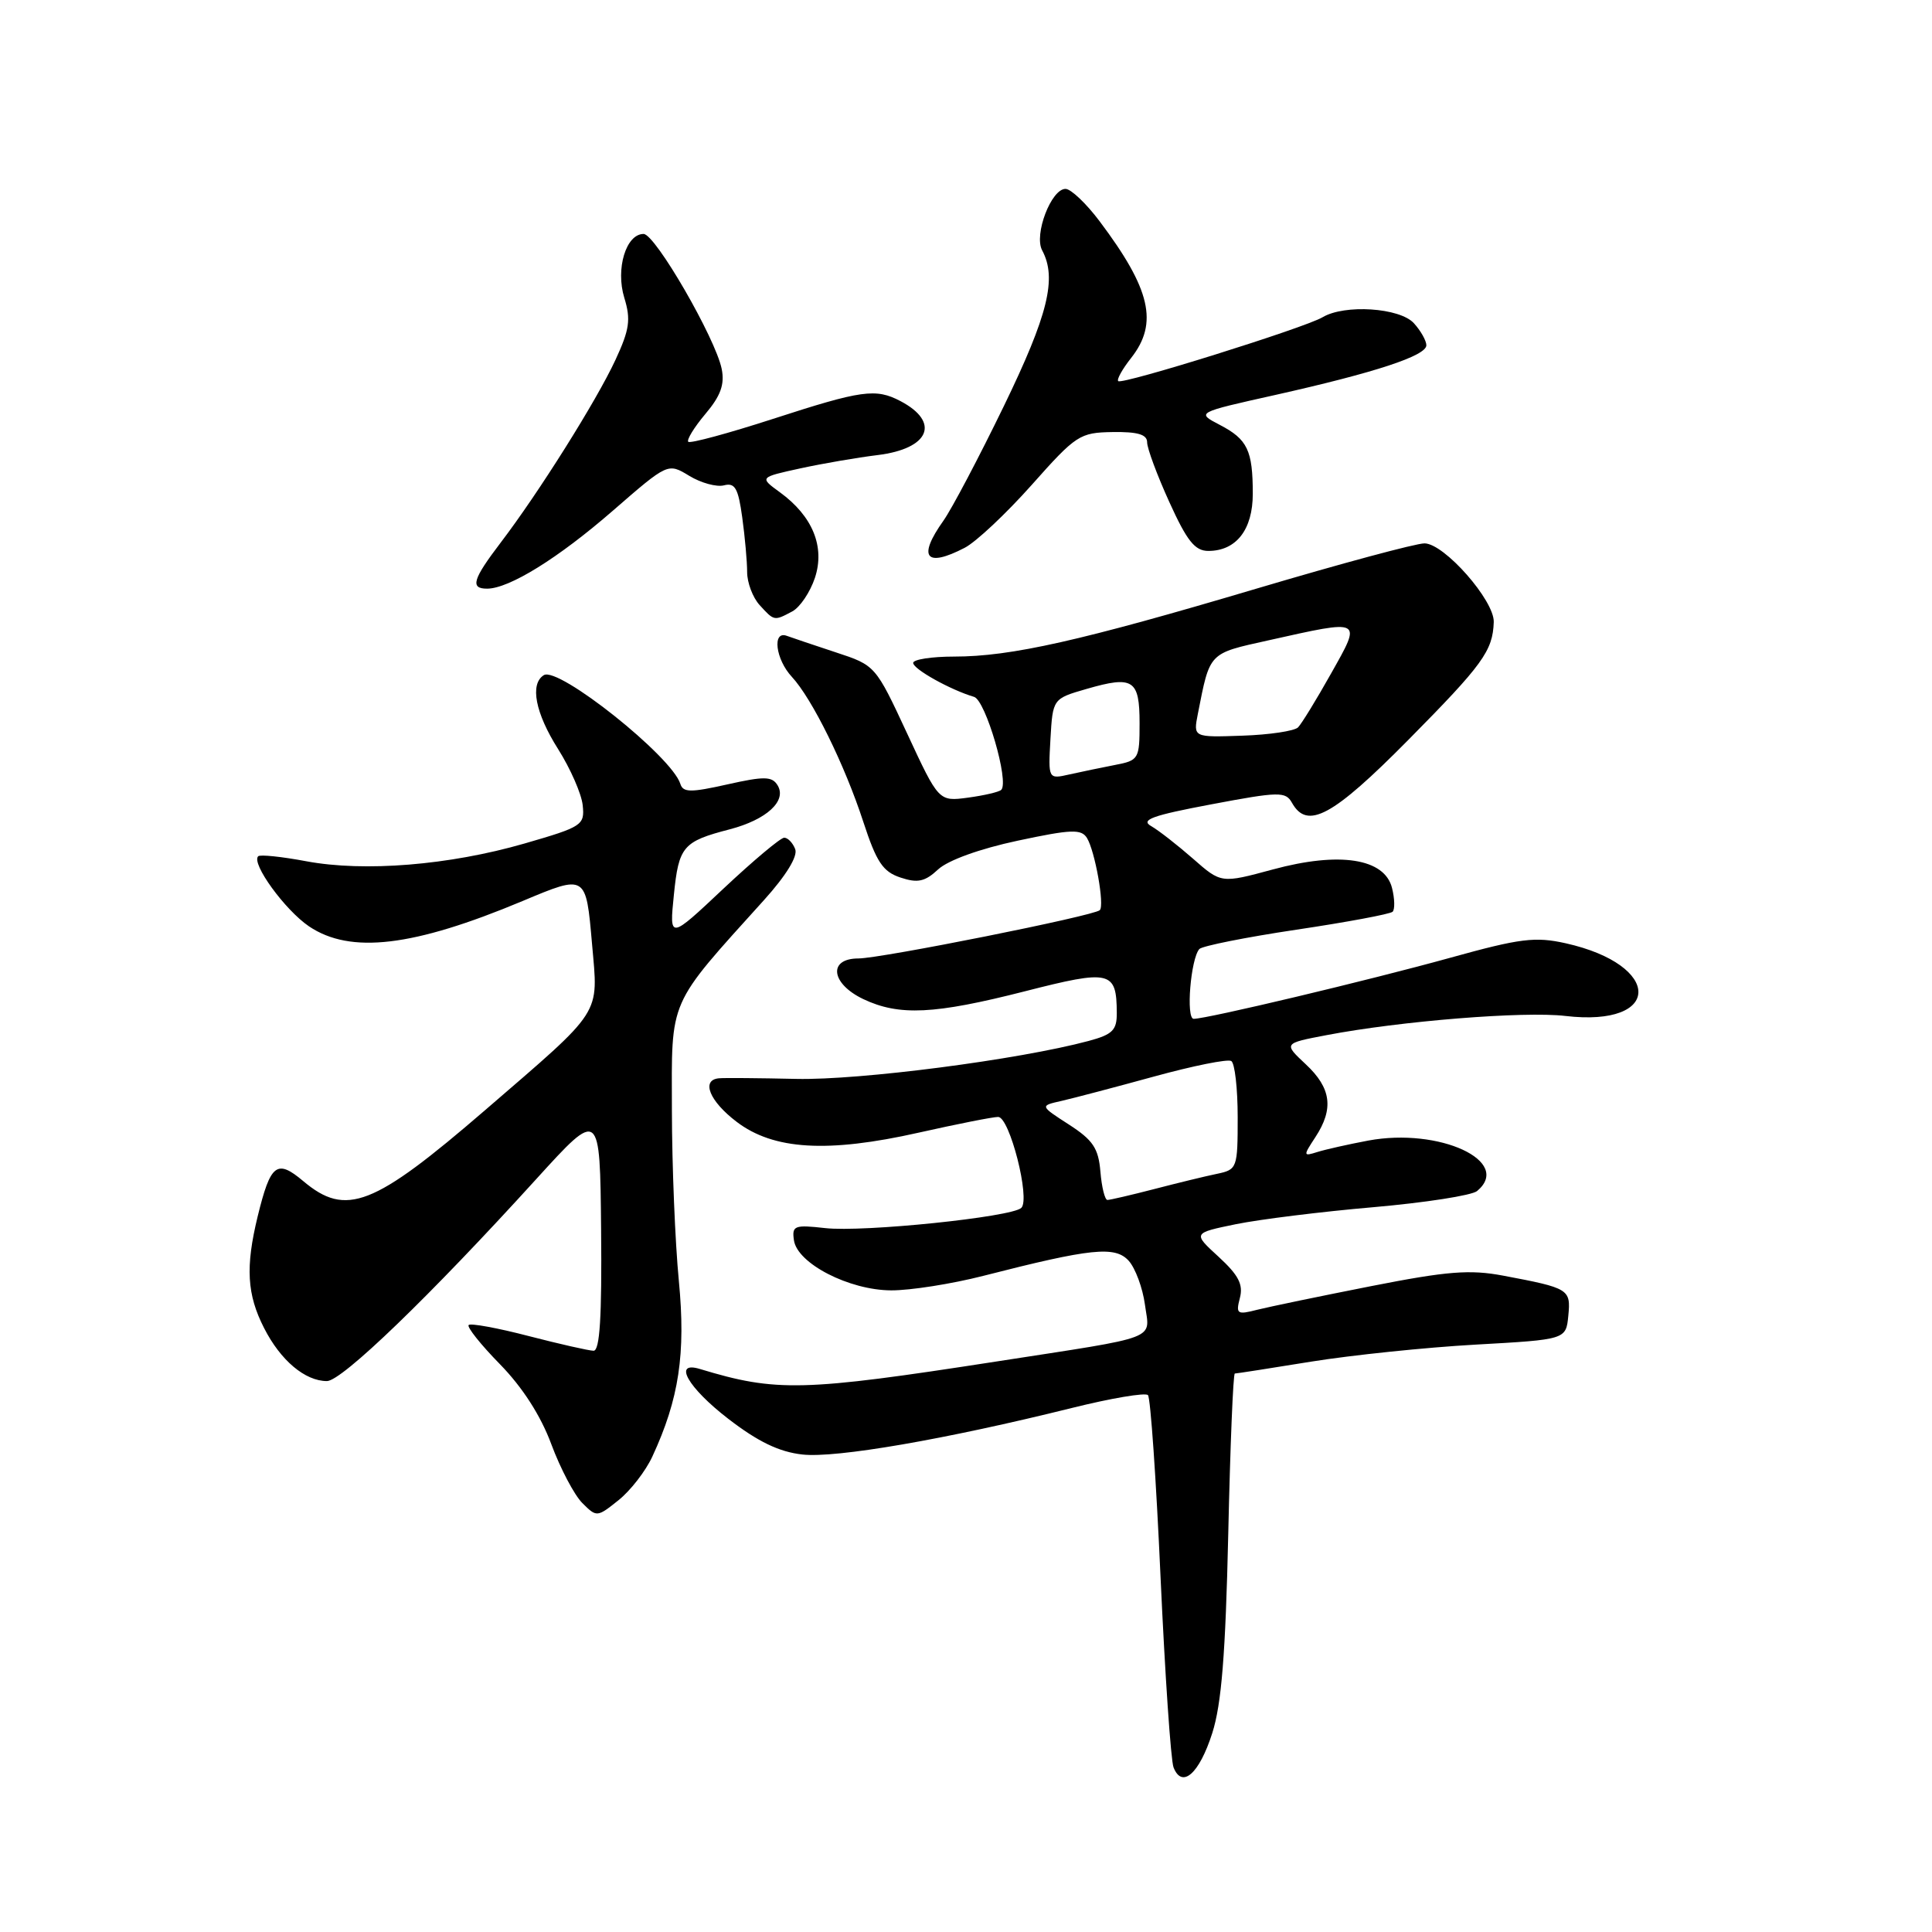 <?xml version="1.0" encoding="UTF-8" standalone="no"?>
<!DOCTYPE svg PUBLIC "-//W3C//DTD SVG 1.1//EN" "http://www.w3.org/Graphics/SVG/1.1/DTD/svg11.dtd" >
<svg xmlns="http://www.w3.org/2000/svg" xmlns:xlink="http://www.w3.org/1999/xlink" version="1.1" viewBox="0 0 256 256">
 <g >
 <path fill="currentColor"
d=" M 160.63 229.65 C 161.86 225.80 162.39 219.15 162.75 203.25 C 163.01 191.56 163.40 182.00 163.62 182.00 C 163.84 182.00 168.40 181.29 173.76 180.42 C 179.12 179.56 188.90 178.54 195.50 178.17 C 207.50 177.50 207.50 177.50 207.81 174.34 C 208.15 170.82 207.93 170.68 199.18 169.03 C 194.77 168.20 191.78 168.43 181.68 170.42 C 174.98 171.74 168.19 173.15 166.59 173.55 C 163.92 174.24 163.74 174.11 164.29 171.99 C 164.76 170.20 164.11 168.96 161.47 166.53 C 158.04 163.39 158.04 163.39 163.77 162.21 C 166.92 161.57 175.11 160.55 181.97 159.96 C 188.83 159.36 195.02 158.40 195.72 157.82 C 200.45 153.89 190.73 149.38 181.31 151.13 C 178.66 151.63 175.62 152.31 174.55 152.65 C 172.67 153.24 172.66 153.17 174.30 150.67 C 176.76 146.91 176.40 144.18 173.03 141.03 C 170.06 138.25 170.06 138.25 175.78 137.16 C 185.56 135.29 201.94 133.97 207.43 134.62 C 220.29 136.13 220.33 127.87 207.47 124.99 C 203.42 124.09 201.45 124.33 192.16 126.91 C 181.32 129.91 159.94 135.00 158.17 135.00 C 157.12 135.00 157.77 127.04 158.92 125.75 C 159.29 125.35 165.07 124.19 171.77 123.19 C 178.48 122.19 184.21 121.12 184.53 120.81 C 184.84 120.49 184.81 119.08 184.45 117.66 C 183.47 113.74 177.49 112.81 168.65 115.21 C 161.81 117.06 161.81 117.06 158.08 113.78 C 156.02 111.98 153.53 110.03 152.53 109.46 C 151.08 108.63 152.69 108.05 160.50 106.58 C 169.50 104.88 170.35 104.87 171.19 106.37 C 173.22 110.00 176.58 108.18 186.60 98.05 C 196.49 88.05 197.80 86.24 197.93 82.43 C 198.03 79.58 191.36 72.00 188.75 72.00 C 187.60 72.00 177.63 74.69 166.58 77.97 C 143.19 84.92 133.95 87.00 126.43 87.00 C 123.45 87.00 121.00 87.38 121.00 87.84 C 121.00 88.66 125.93 91.41 129.07 92.34 C 130.60 92.79 133.75 103.58 132.67 104.66 C 132.39 104.94 130.42 105.40 128.28 105.69 C 124.39 106.21 124.39 106.21 120.20 97.19 C 116.01 88.18 115.99 88.16 110.75 86.44 C 107.86 85.49 104.94 84.50 104.25 84.25 C 102.29 83.53 102.77 87.37 104.92 89.68 C 107.61 92.57 111.93 101.34 114.40 108.92 C 116.14 114.24 116.99 115.51 119.32 116.28 C 121.60 117.04 122.56 116.83 124.32 115.19 C 125.62 113.99 129.85 112.46 134.83 111.40 C 141.95 109.88 143.28 109.83 144.03 111.04 C 145.09 112.77 146.38 119.96 145.73 120.60 C 144.99 121.35 116.77 126.99 113.75 127.00 C 109.68 127.00 110.09 130.34 114.40 132.39 C 119.15 134.64 123.82 134.41 135.81 131.35 C 147.16 128.45 147.95 128.64 147.98 134.21 C 148.00 136.50 147.42 137.08 144.25 137.93 C 134.97 140.42 113.91 143.15 105.50 142.96 C 100.55 142.85 95.94 142.81 95.25 142.88 C 92.87 143.11 94.01 145.91 97.60 148.64 C 102.49 152.37 109.66 152.80 121.74 150.08 C 126.82 148.94 131.56 148.00 132.26 148.00 C 133.78 148.00 136.55 158.86 135.33 160.05 C 134.07 161.27 114.39 163.30 109.34 162.73 C 105.26 162.27 104.92 162.41 105.20 164.34 C 105.64 167.42 112.52 170.96 118.09 170.98 C 120.61 170.99 126.10 170.13 130.28 169.06 C 144.62 165.39 147.75 165.07 149.56 167.06 C 150.44 168.04 151.41 170.66 151.71 172.87 C 152.35 177.64 154.02 177.00 132.00 180.41 C 106.36 184.38 102.88 184.47 92.75 181.40 C 89.11 180.29 91.14 183.87 96.50 188.00 C 100.43 191.03 103.24 192.39 106.32 192.73 C 110.77 193.23 125.26 190.73 142.00 186.57 C 147.22 185.27 151.77 184.50 152.11 184.86 C 152.45 185.21 153.20 196.07 153.78 209.00 C 154.37 221.93 155.14 233.26 155.50 234.19 C 156.63 237.05 158.91 235.03 160.63 229.65 Z  M 86.44 193.00 C 89.98 185.36 90.88 179.37 89.95 169.71 C 89.46 164.65 89.04 154.47 89.03 147.10 C 89.00 132.14 88.41 133.48 101.23 119.27 C 104.17 116.01 105.73 113.46 105.37 112.52 C 105.05 111.68 104.39 111.00 103.91 111.00 C 103.43 111.00 99.81 114.04 95.86 117.75 C 88.69 124.50 88.69 124.50 89.29 118.59 C 89.94 112.14 90.49 111.50 96.69 109.89 C 101.59 108.61 104.30 106.11 103.03 104.05 C 102.30 102.86 101.27 102.84 96.37 103.94 C 91.51 105.03 90.51 105.02 90.15 103.87 C 89.02 100.23 73.99 88.27 72.06 89.46 C 70.18 90.63 70.93 94.49 73.96 99.27 C 75.58 101.84 77.05 105.18 77.21 106.69 C 77.49 109.34 77.17 109.55 69.50 111.77 C 59.51 114.65 48.29 115.56 40.58 114.12 C 37.33 113.51 34.46 113.21 34.21 113.46 C 33.26 114.40 37.76 120.59 40.95 122.75 C 46.44 126.44 54.75 125.46 69.22 119.40 C 77.69 115.85 77.64 115.82 78.45 125.10 C 79.28 134.66 80.02 133.51 64.28 147.10 C 49.49 159.86 45.86 161.28 40.19 156.51 C 36.68 153.55 35.85 154.20 34.14 161.19 C 32.51 167.89 32.72 171.53 34.99 175.97 C 37.17 180.26 40.42 183.00 43.32 183.00 C 45.30 183.00 56.98 171.73 71.07 156.22 C 79.50 146.95 79.50 146.95 79.65 162.97 C 79.76 174.48 79.48 179.00 78.65 178.98 C 78.02 178.97 74.14 178.09 70.04 177.03 C 65.93 175.96 62.36 175.31 62.10 175.57 C 61.84 175.83 63.70 178.17 66.25 180.77 C 69.23 183.82 71.65 187.58 73.05 191.36 C 74.25 194.59 76.10 198.10 77.16 199.16 C 79.06 201.06 79.12 201.05 81.95 198.79 C 83.53 197.53 85.55 194.93 86.44 193.00 Z  M 104.99 81.01 C 106.01 80.46 107.35 78.46 107.98 76.57 C 109.34 72.45 107.68 68.39 103.34 65.23 C 100.62 63.25 100.62 63.25 106.06 62.06 C 109.05 61.41 113.66 60.62 116.29 60.30 C 123.16 59.46 124.64 55.95 119.32 53.15 C 116.04 51.43 114.21 51.68 102.44 55.50 C 96.51 57.42 91.45 58.79 91.20 58.54 C 90.96 58.29 91.97 56.63 93.46 54.86 C 95.49 52.46 96.04 50.94 95.63 48.89 C 94.81 44.82 86.82 31.00 85.28 31.00 C 82.95 31.00 81.55 35.62 82.72 39.45 C 83.61 42.34 83.42 43.66 81.55 47.69 C 79.03 53.12 71.38 65.29 66.35 71.89 C 62.63 76.77 62.27 78.00 64.54 78.00 C 67.46 78.00 73.98 73.96 81.23 67.65 C 88.50 61.33 88.50 61.33 91.33 63.05 C 92.89 64.00 94.96 64.56 95.93 64.31 C 97.39 63.93 97.82 64.69 98.35 68.56 C 98.71 71.16 99.00 74.42 99.00 75.81 C 99.00 77.20 99.74 79.17 100.65 80.17 C 102.59 82.30 102.57 82.30 104.99 81.01 Z  M 127.82 72.59 C 129.32 71.82 133.32 68.06 136.71 64.25 C 142.59 57.63 143.07 57.32 147.43 57.25 C 150.76 57.20 152.00 57.57 152.00 58.61 C 152.00 59.40 153.32 62.96 154.94 66.52 C 157.28 71.68 158.33 73.00 160.11 73.00 C 163.81 73.00 166.00 70.18 166.00 65.43 C 166.00 59.67 165.30 58.21 161.63 56.30 C 158.50 54.67 158.50 54.67 169.00 52.33 C 182.26 49.36 189.00 47.14 189.00 45.75 C 189.00 45.15 188.26 43.83 187.35 42.83 C 185.48 40.77 178.16 40.29 175.24 42.04 C 172.91 43.43 148.67 51.01 148.17 50.50 C 147.95 50.28 148.72 48.90 149.89 47.42 C 153.51 42.81 152.47 38.31 145.69 29.30 C 143.94 26.97 141.92 25.05 141.20 25.03 C 139.31 24.99 136.97 31.08 138.09 33.17 C 140.08 36.88 138.88 41.72 133.01 53.82 C 129.72 60.60 126.12 67.42 125.02 68.98 C 121.55 73.85 122.65 75.27 127.82 72.59 Z  M 145.81 155.25 C 145.55 152.15 144.83 151.07 141.64 149.01 C 137.78 146.52 137.78 146.52 140.64 145.88 C 142.21 145.52 147.73 144.07 152.90 142.65 C 158.07 141.23 162.68 140.30 163.15 140.59 C 163.62 140.88 164.00 144.23 164.00 148.04 C 164.00 154.79 163.93 154.98 161.25 155.54 C 159.74 155.85 156.00 156.76 152.93 157.56 C 149.87 158.35 147.09 159.00 146.74 159.00 C 146.40 159.00 145.98 157.31 145.81 155.25 Z  M 139.19 97.92 C 139.50 92.58 139.50 92.58 144.00 91.28 C 150.16 89.50 151.00 90.05 151.00 95.84 C 151.00 100.57 150.89 100.76 147.75 101.36 C 145.96 101.71 143.24 102.27 141.69 102.62 C 138.89 103.25 138.89 103.25 139.19 97.92 Z  M 158.72 94.60 C 160.34 86.37 160.09 86.62 168.07 84.85 C 180.65 82.04 180.48 81.95 176.37 89.25 C 174.44 92.69 172.47 95.90 172.00 96.38 C 171.53 96.86 168.21 97.36 164.63 97.48 C 158.11 97.71 158.11 97.71 158.72 94.60 Z "/>
</g>
</svg>